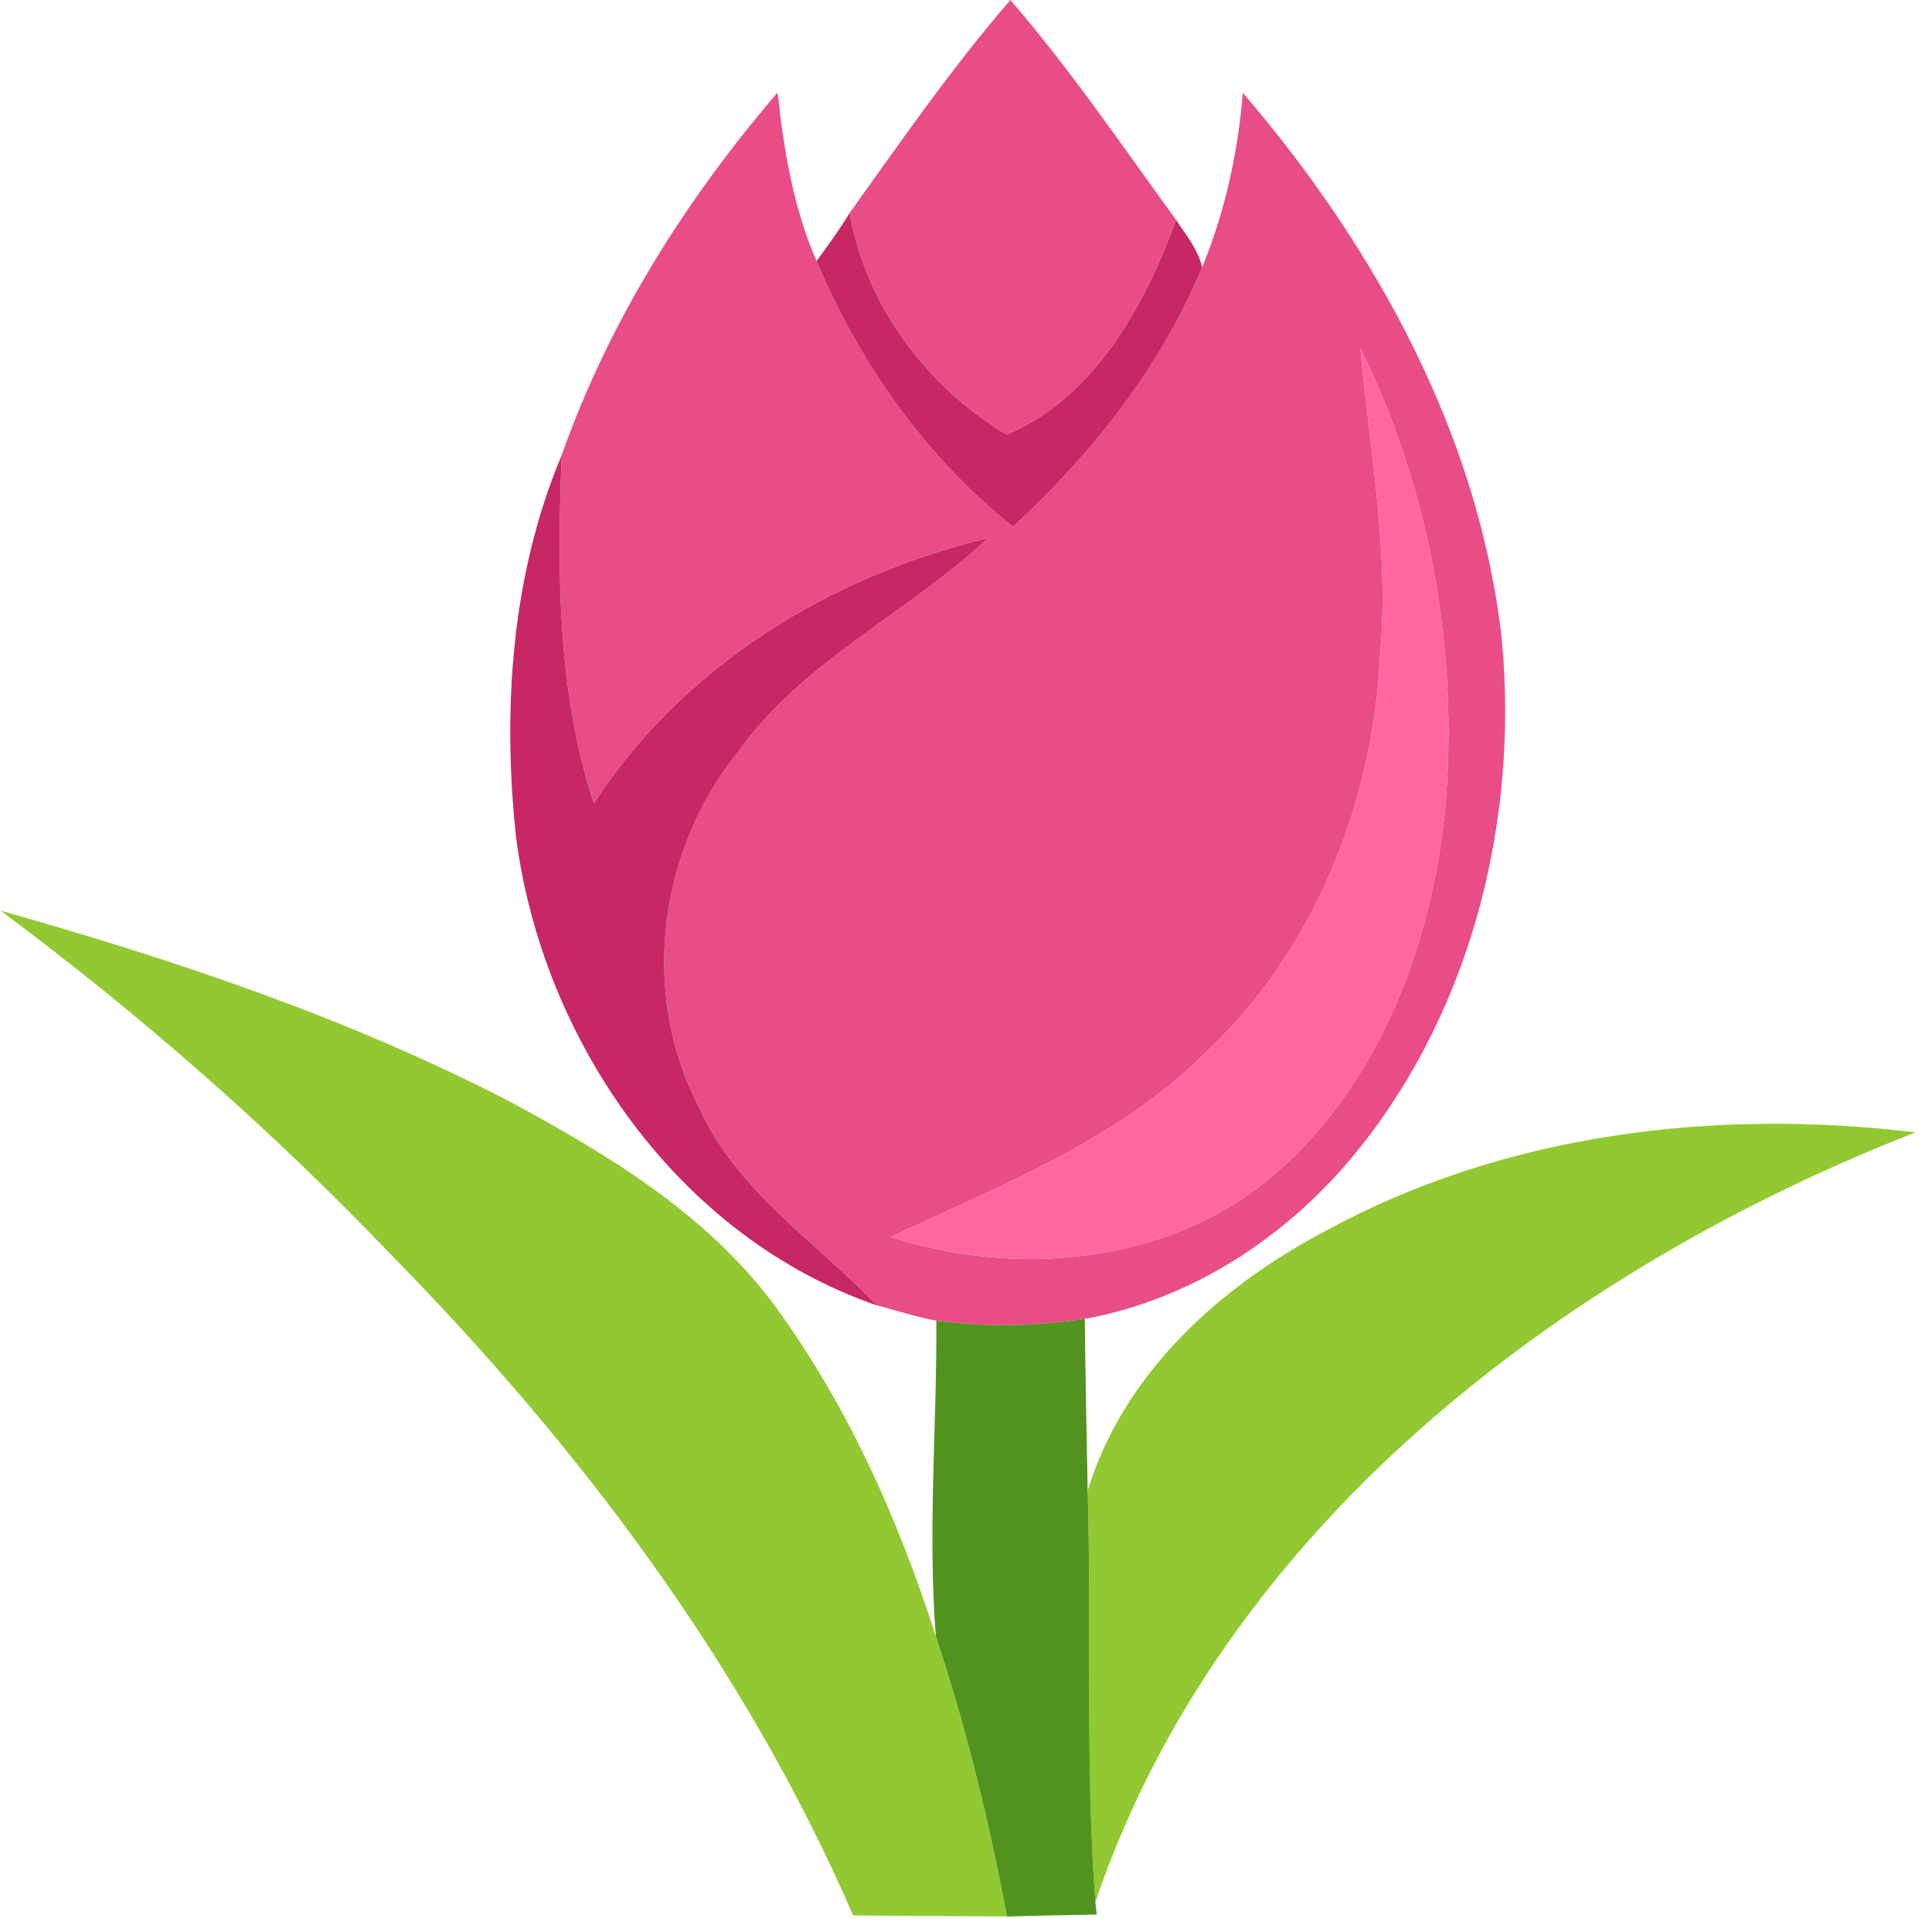 <svg width="40px" height="40px" viewBox="0 0 40 40" version="1.1" xmlns="http://www.w3.org/2000/svg" xmlns:xlink="http://www.w3.org/1999/xlink">
    <!-- Generator: Sketch 48.1 (47250) - http://www.bohemiancoding.com/sketch -->
    <desc>Created with Sketch.</desc>
    <defs></defs>
    <g id="Extras" stroke="none" stroke-width="1" fill="none" fill-rule="evenodd">
        <g id="icebreaker-overlay" transform="translate(-232, -115)">
            <g id="Group-13">
                <g id="Group-11" transform="translate(41, 40)">
                    <g id="Group-7" transform="translate(0, 75)">
                        <g id="flower3" transform="translate(191, 0)">
                            <rect id="Rectangle" x="0" y="0" width="40" height="40"></rect>
                            <g id="#e84d88ff" transform="translate(11.57, 0)" fill="#E84D88" fill-rule="nonzero">
                                <path d="M9.349,0 C10.592,1.441 11.66,3.015 12.777,4.549 C12.136,6.327 11.074,8.245 9.273,8.995 C7.61,8.003 6.364,6.331 6.02,4.41 C7.091,2.912 8.142,1.395 9.349,0 Z" id="Shape"></path>
                                <path d="M0.06,9.421 C1.035,6.658 2.625,4.132 4.529,1.917 C4.658,3.104 4.853,4.301 5.336,5.405 C6.225,7.527 7.6,9.461 9.402,10.906 C11.038,9.395 12.46,7.603 13.319,5.537 C13.792,4.383 14.06,3.16 14.162,1.921 C16.902,5.121 19.055,9.008 19.524,13.246 C19.871,16.959 18.912,20.869 16.552,23.802 C15.137,25.567 13.134,26.899 10.889,27.306 C9.871,27.464 8.833,27.481 7.815,27.342 C7.398,27.269 6.998,27.131 6.592,27.028 C5.312,25.696 3.66,24.648 2.893,22.899 C1.686,20.575 2.056,17.633 3.679,15.607 C5.025,13.696 7.213,12.704 8.883,11.14 C5.62,11.921 2.572,13.785 0.724,16.631 C-0.033,14.301 -0.036,11.841 0.06,9.421 Z M16.595,7.213 C16.79,9.319 17.197,11.425 17.005,13.547 C16.863,16.661 15.61,19.772 13.289,21.891 C11.484,23.646 9.114,24.555 6.879,25.61 C9.491,26.453 12.592,26.169 14.747,24.374 C16.975,22.493 18.066,19.583 18.35,16.744 C18.635,13.491 18.04,10.149 16.595,7.213 Z" id="Shape"></path>
                            </g>
                            <g id="#c72865ff" transform="translate(10.248, 4.298)" fill="#C72865" fill-rule="nonzero">
                                <path d="M6.658,1.107 C6.896,0.78 7.134,0.456 7.342,0.112 C7.686,2.033 8.932,3.706 10.595,4.698 C12.397,3.947 13.458,2.03 14.099,0.251 C14.304,0.565 14.559,0.866 14.641,1.24 C13.782,3.306 12.36,5.098 10.724,6.608 C8.922,5.164 7.547,3.23 6.658,1.107 Z" id="Shape"></path>
                                <path d="M0.436,13.035 C0.152,10.38 0.337,7.603 1.382,5.124 C1.286,7.544 1.289,10.003 2.046,12.334 C3.894,9.488 6.942,7.623 10.205,6.843 C8.536,8.407 6.347,9.398 5.002,11.309 C3.379,13.336 3.008,16.278 4.215,18.602 C4.982,20.35 6.635,21.398 7.914,22.731 C3.802,21.319 0.985,17.263 0.436,13.035 Z" id="Shape"></path>
                            </g>
                            <g id="#ff669fff" transform="translate(18.182, 6.942)" fill="#FF669F" fill-rule="nonzero">
                                <path d="M9.983,0.271 C11.428,3.207 12.023,6.549 11.739,9.802 C11.455,12.641 10.364,15.55 8.136,17.431 C5.98,19.226 2.879,19.511 0.268,18.668 C2.502,17.613 4.873,16.704 6.678,14.949 C8.998,12.83 10.251,9.719 10.393,6.605 C10.585,4.483 10.179,2.377 9.983,0.271 Z" id="Shape"></path>
                            </g>
                            <g id="#92c932ff" transform="translate(0, 18.843)" fill="#92C932" fill-rule="nonzero">
                                <path d="M0.01,0.01 C3.613,1.028 7.193,2.228 10.529,3.95 C12.549,5.038 14.582,6.258 15.987,8.116 C17.521,10.195 18.595,12.585 19.375,15.038 C20.003,16.932 20.479,18.873 20.846,20.836 C19.785,20.823 18.724,20.83 17.663,20.813 C15.431,15.663 12,11.107 8.079,7.117 C5.6,4.526 2.889,2.149 0.01,0.01 Z" id="Shape"></path>
                                <path d="M27.464,6.631 C31.154,4.621 35.524,4.099 39.656,4.602 C32.301,7.478 25.299,12.826 22.678,20.536 C22.466,17.702 22.602,14.856 22.519,12.017 C23.269,9.577 25.263,7.785 27.464,6.631 Z" id="Shape"></path>
                            </g>
                            <g id="#529320ff" transform="translate(19.174, 27.107)" fill="#529320" fill-rule="nonzero">
                                <path d="M0.212,0.235 C1.23,0.374 2.268,0.357 3.286,0.198 C3.296,1.382 3.326,2.569 3.345,3.752 C3.428,6.592 3.293,9.438 3.504,12.271 C3.511,12.337 3.527,12.466 3.534,12.532 C2.912,12.545 2.294,12.552 1.673,12.572 C1.306,10.608 0.83,8.668 0.202,6.774 C0.03,4.602 0.225,2.413 0.212,0.235 Z" id="Shape"></path>
                            </g>
                        </g>
                    </g>
                </g>
            </g>
        </g>
    </g>
</svg>
